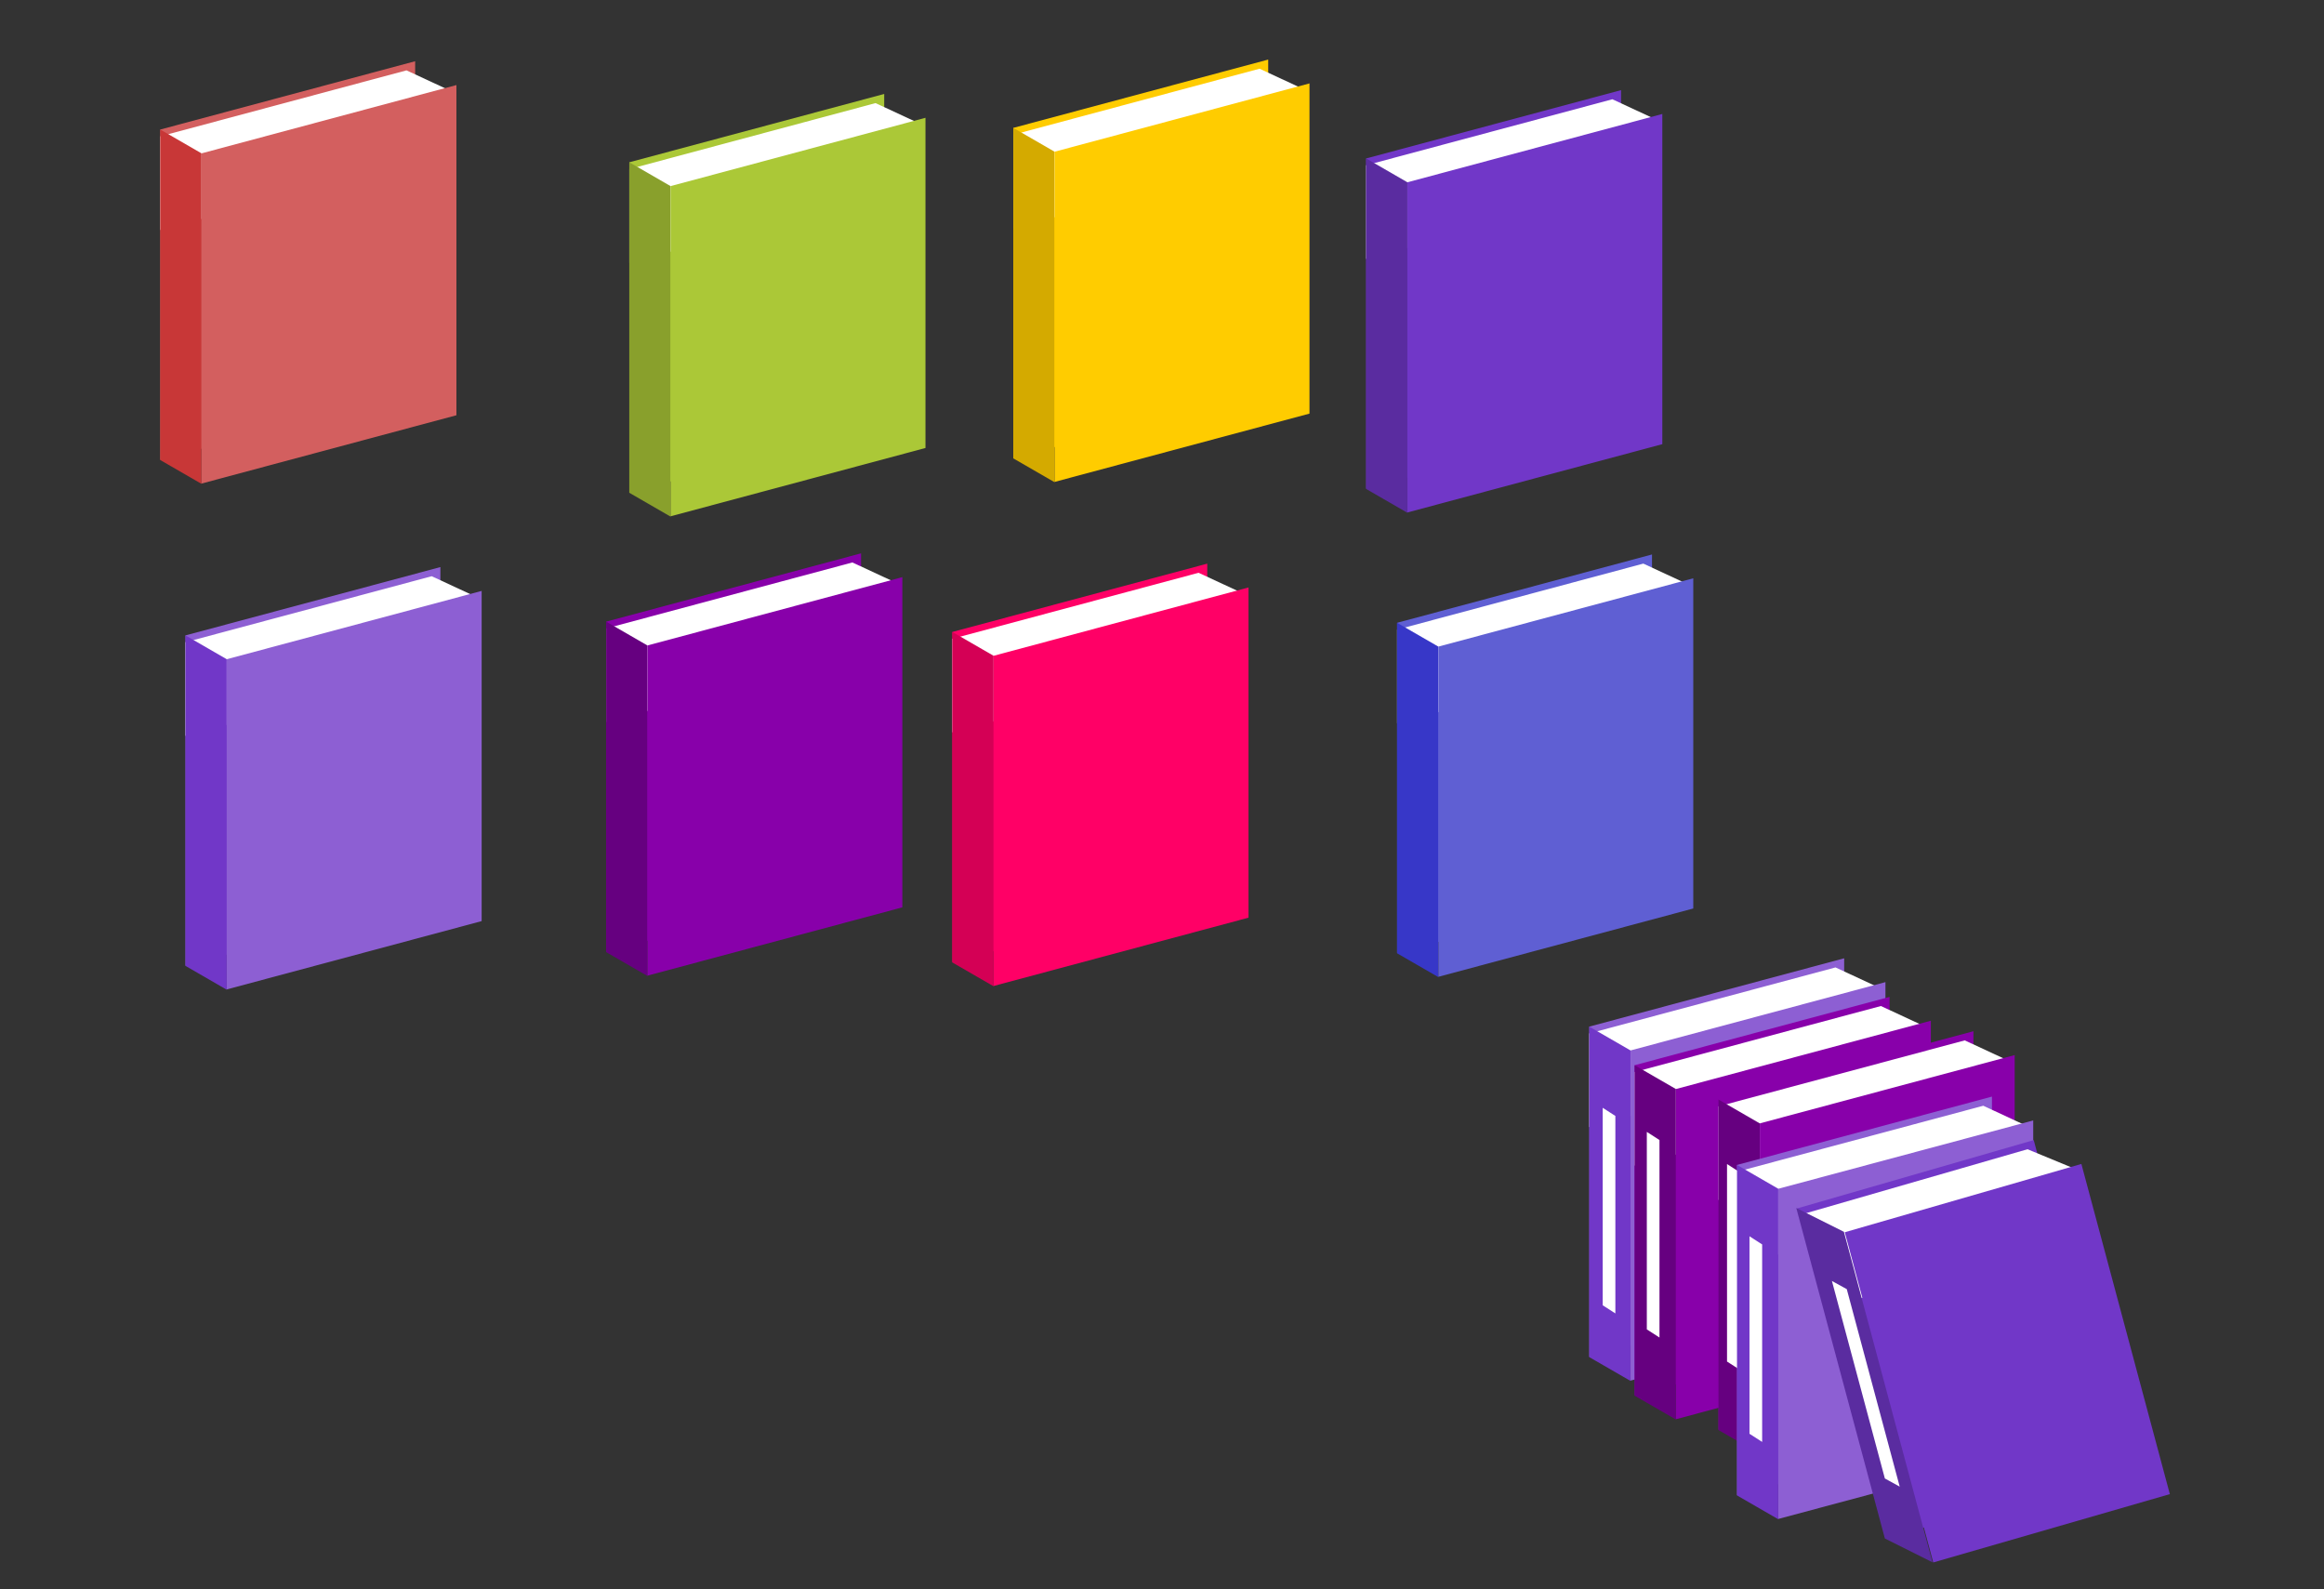 <?xml version="1.0" encoding="UTF-8" standalone="no"?>
<!-- Created with Inkscape (http://www.inkscape.org/) -->

<svg
   xmlns:dc="http://purl.org/dc/elements/1.1/"
   xmlns:cc="http://creativecommons.org/ns#"
   xmlns:rdf="http://www.w3.org/1999/02/22-rdf-syntax-ns#"
   xmlns:svg="http://www.w3.org/2000/svg"
   xmlns="http://www.w3.org/2000/svg"
   xmlns:sodipodi="http://sodipodi.sourceforge.net/DTD/sodipodi-0.dtd"
   xmlns:inkscape="http://www.inkscape.org/namespaces/inkscape"
   width="2048"
   height="1400"
   viewBox="0 0 541.867 370.417"
   version="1.1"
   id="svg1524"
   inkscape:version="0.92.3 (2405546, 2018-03-11)"
   sodipodi:docname="books.svg">
  <rect x="0" y="0" width="541.867" height="370.417" fill="#333333" stroke="none"/>
  <defs
     id="defs1518" />
  <sodipodi:namedview
     id="base"
     pagecolor="#ffffff"
     bordercolor="#666666"
     borderopacity="1.0"
     inkscape:pageopacity="0.0"
     inkscape:pageshadow="2"
     inkscape:zoom="0.35355339"
     inkscape:cx="1502.6373"
     inkscape:cy="440.36362"
     inkscape:document-units="mm"
     inkscape:current-layer="layer1"
     showgrid="false"
     units="px"
     inkscape:pagecheckerboard="true"
     inkscape:snap-global="false"
     inkscape:window-width="2560"
     inkscape:window-height="1051"
     inkscape:window-x="1280"
     inkscape:window-y="0"
     inkscape:window-maximized="1" />
  <g
     inkscape:label="Layer 1"
     inkscape:groupmode="layer"
     id="layer1"
     transform="translate(0,73.417)">
    <path
       id="path2100"
       d="M 96.797,-59.145 37.365,-43.221 V 33.753 L 96.797,17.828 Z"
       style="fill:#d35f5f;fill-opacity:1;stroke:none;stroke-width:6.804;stroke-linejoin:round;stroke-miterlimit:4;stroke-dasharray:none;stroke-opacity:1"
       inkscape:connector-curvature="0" />
    <path
       style="fill:#ffffff;fill-opacity:1;stroke:none;stroke-width:7.938;stroke-linejoin:round;stroke-miterlimit:4;stroke-dasharray:none;stroke-opacity:1"
       d="m 94.774,-57.016 -57.408,15.383 v 21.824 L 104.341,-37.755 v -14.821 z"
       id="rect2076"
       inkscape:connector-curvature="0" />
    <rect
       style="fill:#c83737;fill-opacity:1;stroke:none;stroke-width:10.189;stroke-linejoin:round;stroke-miterlimit:4;stroke-dasharray:none;stroke-opacity:1"
       id="rect2069"
       width="11.11"
       height="77.045"
       x="43.146"
       y="-64.794"
       transform="matrix(0.866,0.5,0,1,0,0)" />
    <path
       style="fill:#d35f5f;fill-opacity:1;stroke:none;stroke-width:6.804;stroke-linejoin:round;stroke-miterlimit:4;stroke-dasharray:none;stroke-opacity:1"
       d="M 106.419,-53.59 46.987,-37.666 V 39.308 L 106.419,23.383 Z"
       id="rect2071"
       inkscape:connector-curvature="0" />
    <path
       inkscape:connector-curvature="0"
       style="fill:#abc837;fill-opacity:1;stroke:none;stroke-width:6.804;stroke-linejoin:round;stroke-miterlimit:4;stroke-dasharray:none;stroke-opacity:1"
       d="m 206.163,-51.513 -59.432,15.925 v 76.974 l 59.432,-15.925 z"
       id="path2102" />
    <path
       inkscape:connector-curvature="0"
       id="path2104"
       d="m 204.14,-49.383 -57.408,15.383 v 21.824 l 66.975,-17.946 v -14.821 z"
       style="fill:#ffffff;fill-opacity:1;stroke:none;stroke-width:7.938;stroke-linejoin:round;stroke-miterlimit:4;stroke-dasharray:none;stroke-opacity:1" />
    <rect
       transform="matrix(0.866,0.5,0,1,0,0)"
       y="-120.303"
       x="169.43"
       height="77.045"
       width="11.11"
       id="rect2106"
       style="fill:#89a02c;fill-opacity:1;stroke:none;stroke-width:10.189;stroke-linejoin:round;stroke-miterlimit:4;stroke-dasharray:none;stroke-opacity:1" />
    <path
       inkscape:connector-curvature="0"
       id="path2108"
       d="m 215.785,-45.958 -59.432,15.925 v 76.974 l 59.432,-15.925 z"
       style="fill:#abc837;fill-opacity:1;stroke:none;stroke-width:6.804;stroke-linejoin:round;stroke-miterlimit:4;stroke-dasharray:none;stroke-opacity:1" />
    <path
       id="path2110"
       d="m 295.698,-59.531 -59.432,15.925 v 76.974 l 59.432,-15.925 z"
       style="fill:#ffcc00;fill-opacity:1;stroke:none;stroke-width:6.804;stroke-linejoin:round;stroke-miterlimit:4;stroke-dasharray:none;stroke-opacity:1"
       inkscape:connector-curvature="0" />
    <path
       style="fill:#ffffff;fill-opacity:1;stroke:none;stroke-width:7.938;stroke-linejoin:round;stroke-miterlimit:4;stroke-dasharray:none;stroke-opacity:1"
       d="m 293.675,-57.401 -57.408,15.383 v 21.824 l 66.975,-17.946 v -14.821 z"
       id="path2112"
       inkscape:connector-curvature="0" />
    <rect
       style="fill:#d4aa00;fill-opacity:1;stroke:none;stroke-width:10.189;stroke-linejoin:round;stroke-miterlimit:4;stroke-dasharray:none;stroke-opacity:1"
       id="rect2114"
       width="11.11"
       height="77.045"
       x="272.817"
       y="-180.015"
       transform="matrix(0.866,0.5,0,1,0,0)" />
    <path
       style="fill:#ffcc00;fill-opacity:1;stroke:none;stroke-width:6.804;stroke-linejoin:round;stroke-miterlimit:4;stroke-dasharray:none;stroke-opacity:1"
       d="m 305.32,-53.976 -59.432,15.925 v 76.974 l 59.432,-15.925 z"
       id="path2116"
       inkscape:connector-curvature="0" />
    <path
       id="path2110-3"
       d="m 377.968,-52.406 -59.432,15.925 V 40.492 L 377.968,24.568 Z"
       style="fill:#7137c8;fill-opacity:1;stroke:none;stroke-width:6.804;stroke-linejoin:round;stroke-miterlimit:4;stroke-dasharray:none;stroke-opacity:1"
       inkscape:connector-curvature="0" />
    <path
       style="fill:#ffffff;fill-opacity:1;stroke:none;stroke-width:7.938;stroke-linejoin:round;stroke-miterlimit:4;stroke-dasharray:none;stroke-opacity:1"
       d="m 375.945,-50.276 -57.408,15.383 v 21.824 l 66.975,-17.946 v -14.821 z"
       id="path2112-6"
       inkscape:connector-curvature="0" />
    <rect
       style="fill:#5a2ca0;fill-opacity:1;stroke:none;stroke-width:10.189;stroke-linejoin:round;stroke-miterlimit:4;stroke-dasharray:none;stroke-opacity:1"
       id="rect2114-7"
       width="11.11"
       height="77.045"
       x="367.814"
       y="-220.388"
       transform="matrix(0.866,0.5,0,1,0,0)" />
    <path
       style="fill:#7137c8;fill-opacity:1;stroke:none;stroke-width:6.804;stroke-linejoin:round;stroke-miterlimit:4;stroke-dasharray:none;stroke-opacity:1"
       d="m 387.59,-46.851 -59.432,15.925 V 46.047 L 387.59,30.123 Z"
       id="path2116-5"
       inkscape:connector-curvature="0" />
    <path
       inkscape:connector-curvature="0"
       style="fill:#8d5fd3;fill-opacity:1;stroke:none;stroke-width:6.804;stroke-linejoin:round;stroke-miterlimit:4;stroke-dasharray:none;stroke-opacity:1"
       d="M 102.681,58.778 43.249,74.703 v 76.974 l 59.432,-15.925 z"
       id="path2180" />
    <path
       inkscape:connector-curvature="0"
       id="path2182"
       d="M 100.657,60.908 43.249,76.29 V 98.114 L 110.224,80.168 V 65.348 Z"
       style="fill:#ffffff;fill-opacity:1;stroke:none;stroke-width:7.938;stroke-linejoin:round;stroke-miterlimit:4;stroke-dasharray:none;stroke-opacity:1" />
    <rect
       transform="matrix(0.866,0.5,0,1,0,0)"
       y="49.733"
       x="49.939"
       height="77.045"
       width="11.11"
       id="rect2184"
       style="fill:#7137c8;fill-opacity:1;stroke:none;stroke-width:10.189;stroke-linejoin:round;stroke-miterlimit:4;stroke-dasharray:none;stroke-opacity:1" />
    <path
       inkscape:connector-curvature="0"
       id="path2186"
       d="M 112.302,64.333 52.87,80.258 v 76.974 l 59.432,-15.925 z"
       style="fill:#8d5fd3;fill-opacity:1;stroke:none;stroke-width:6.804;stroke-linejoin:round;stroke-miterlimit:4;stroke-dasharray:none;stroke-opacity:1" />
    <path
       inkscape:connector-curvature="0"
       style="fill:#8800aa;fill-opacity:1;stroke:none;stroke-width:6.804;stroke-linejoin:round;stroke-miterlimit:4;stroke-dasharray:none;stroke-opacity:1"
       d="m 200.768,55.571 -59.432,15.925 v 76.974 l 59.432,-15.925 z"
       id="path2180-3" />
    <path
       inkscape:connector-curvature="0"
       id="path2182-5"
       d="M 198.745,57.7 141.337,73.083 V 94.907 L 208.312,76.961 V 62.14 Z"
       style="fill:#ffffff;fill-opacity:1;stroke:none;stroke-width:7.938;stroke-linejoin:round;stroke-miterlimit:4;stroke-dasharray:none;stroke-opacity:1" />
    <rect
       transform="matrix(0.866,0.5,0,1,0,0)"
       y="-10.105"
       x="163.201"
       height="77.045"
       width="11.11"
       id="rect2184-6"
       style="fill:#660080;fill-opacity:1;stroke:none;stroke-width:10.189;stroke-linejoin:round;stroke-miterlimit:4;stroke-dasharray:none;stroke-opacity:1" />
    <path
       inkscape:connector-curvature="0"
       id="path2186-2"
       d="M 210.39,61.126 150.958,77.051 v 76.974 l 59.432,-15.925 z"
       style="fill:#8800aa;fill-opacity:1;stroke:none;stroke-width:6.804;stroke-linejoin:round;stroke-miterlimit:4;stroke-dasharray:none;stroke-opacity:1" />
    <path
       id="path2212"
       d="m 281.484,57.976 -59.432,15.925 v 76.974 l 59.432,-15.925 z"
       style="fill:#ff0066;fill-opacity:1;stroke:none;stroke-width:6.804;stroke-linejoin:round;stroke-miterlimit:4;stroke-dasharray:none;stroke-opacity:1"
       inkscape:connector-curvature="0" />
    <path
       style="fill:#ffffff;fill-opacity:1;stroke:none;stroke-width:7.938;stroke-linejoin:round;stroke-miterlimit:4;stroke-dasharray:none;stroke-opacity:1"
       d="M 279.46,60.106 222.052,75.488 V 97.312 L 289.027,79.367 V 64.546 Z"
       id="path2214"
       inkscape:connector-curvature="0" />
    <rect
       style="fill:#d40055;fill-opacity:1;stroke:none;stroke-width:10.189;stroke-linejoin:round;stroke-miterlimit:4;stroke-dasharray:none;stroke-opacity:1"
       id="rect2216"
       width="11.11"
       height="77.045"
       x="256.403"
       y="-54.301"
       transform="matrix(0.866,0.5,0,1,0,0)" />
    <path
       style="fill:#ff0066;fill-opacity:1;stroke:none;stroke-width:6.804;stroke-linejoin:round;stroke-miterlimit:4;stroke-dasharray:none;stroke-opacity:1"
       d="m 291.106,63.531 -59.432,15.925 v 76.974 l 59.432,-15.925 z"
       id="path2218"
       inkscape:connector-curvature="0" />
    <path
       id="path2212-9"
       d="M 385.184,55.838 325.752,71.763 v 76.974 l 59.432,-15.925 z"
       style="fill:#5f5fd3;fill-opacity:1;stroke:none;stroke-width:6.804;stroke-linejoin:round;stroke-miterlimit:4;stroke-dasharray:none;stroke-opacity:1"
       inkscape:connector-curvature="0" />
    <path
       style="fill:#ffffff;fill-opacity:1;stroke:none;stroke-width:7.938;stroke-linejoin:round;stroke-miterlimit:4;stroke-dasharray:none;stroke-opacity:1"
       d="M 383.161,57.968 325.753,73.35 V 95.174 L 392.728,77.229 V 62.408 Z"
       id="path2214-1"
       inkscape:connector-curvature="0" />
    <rect
       style="fill:#3737c8;fill-opacity:1;stroke:none;stroke-width:10.189;stroke-linejoin:round;stroke-miterlimit:4;stroke-dasharray:none;stroke-opacity:1"
       id="rect2216-2"
       width="11.11"
       height="77.045"
       x="376.146"
       y="-116.311"
       transform="matrix(0.866,0.5,0,1,0,0)" />
    <path
       style="fill:#5f5fd3;fill-opacity:1;stroke:none;stroke-width:6.804;stroke-linejoin:round;stroke-miterlimit:4;stroke-dasharray:none;stroke-opacity:1"
       d="M 394.806,61.393 335.374,77.318 V 154.292 L 394.806,138.367 Z"
       id="path2218-7"
       inkscape:connector-curvature="0" />
    <path
       inkscape:connector-curvature="0"
       style="fill:#8d5fd3;fill-opacity:1;stroke:none;stroke-width:6.804;stroke-linejoin:round;stroke-miterlimit:4;stroke-dasharray:none;stroke-opacity:1"
       d="m 429.991,149.975 -59.432,15.925 v 76.974 l 59.432,-15.925 z"
       id="path2180-0" />
    <path
       inkscape:connector-curvature="0"
       id="path2182-6"
       d="m 427.968,152.104 -57.408,15.383 v 21.824 l 66.975,-17.946 v -14.821 z"
       style="fill:#ffffff;fill-opacity:1;stroke:none;stroke-width:7.938;stroke-linejoin:round;stroke-miterlimit:4;stroke-dasharray:none;stroke-opacity:1" />
    <rect
       transform="matrix(0.866,0.5,0,1,0,0)"
       y="-48.043"
       x="427.885"
       height="77.045"
       width="11.11"
       id="rect2184-2"
       style="fill:#7137c8;fill-opacity:1;stroke:none;stroke-width:10.189;stroke-linejoin:round;stroke-miterlimit:4;stroke-dasharray:none;stroke-opacity:1" />
    <path
       inkscape:connector-curvature="0"
       id="path2186-6"
       d="m 439.613,155.53 -59.432,15.925 v 76.974 l 59.432,-15.925 z"
       style="fill:#8d5fd3;fill-opacity:1;stroke:none;stroke-width:6.804;stroke-linejoin:round;stroke-miterlimit:4;stroke-dasharray:none;stroke-opacity:1" />
    <path
       inkscape:connector-curvature="0"
       style="fill:#8800aa;fill-opacity:1;stroke:none;stroke-width:6.804;stroke-linejoin:round;stroke-miterlimit:4;stroke-dasharray:none;stroke-opacity:1"
       d="m 440.575,158.971 -59.432,15.925 v 76.974 l 59.432,-15.925 z"
       id="path2180-3-1" />
    <path
       inkscape:connector-curvature="0"
       id="path2182-5-8"
       d="m 438.551,161.1 -57.408,15.383 v 21.824 l 66.975,-17.946 v -14.821 z"
       style="fill:#ffffff;fill-opacity:1;stroke:none;stroke-width:7.938;stroke-linejoin:round;stroke-miterlimit:4;stroke-dasharray:none;stroke-opacity:1" />
    <rect
       transform="matrix(0.866,0.5,0,1,0,0)"
       y="-45.158"
       x="440.106"
       height="77.045"
       width="11.11"
       id="rect2184-6-7"
       style="fill:#660080;fill-opacity:1;stroke:none;stroke-width:10.189;stroke-linejoin:round;stroke-miterlimit:4;stroke-dasharray:none;stroke-opacity:1" />
    <path
       inkscape:connector-curvature="0"
       id="path2186-2-9"
       d="m 450.197,164.526 -59.432,15.925 v 76.974 l 59.432,-15.925 z"
       style="fill:#8800aa;fill-opacity:1;stroke:none;stroke-width:6.804;stroke-linejoin:round;stroke-miterlimit:4;stroke-dasharray:none;stroke-opacity:1" />
    <path
       inkscape:connector-curvature="0"
       style="fill:#8800aa;fill-opacity:1;stroke:none;stroke-width:6.804;stroke-linejoin:round;stroke-miterlimit:4;stroke-dasharray:none;stroke-opacity:1"
       d="m 460.127,166.98 -59.432,15.925 v 76.974 l 59.432,-15.925 z"
       id="path2180-3-2" />
    <path
       inkscape:connector-curvature="0"
       id="path2182-5-0"
       d="m 458.103,169.109 -57.408,15.383 v 21.824 l 66.975,-17.946 v -14.821 z"
       style="fill:#ffffff;fill-opacity:1;stroke:none;stroke-width:7.938;stroke-linejoin:round;stroke-miterlimit:4;stroke-dasharray:none;stroke-opacity:1" />
    <rect
       transform="matrix(0.866,0.5,0,1,0,0)"
       y="-48.437"
       x="462.682"
       height="77.045"
       width="11.11"
       id="rect2184-6-2"
       style="fill:#660080;fill-opacity:1;stroke:none;stroke-width:10.189;stroke-linejoin:round;stroke-miterlimit:4;stroke-dasharray:none;stroke-opacity:1" />
    <path
       inkscape:connector-curvature="0"
       id="path2186-2-3"
       d="m 469.748,172.535 -59.432,15.925 v 76.974 l 59.432,-15.925 z"
       style="fill:#8800aa;fill-opacity:1;stroke:none;stroke-width:6.804;stroke-linejoin:round;stroke-miterlimit:4;stroke-dasharray:none;stroke-opacity:1" />
    <path
       inkscape:connector-curvature="0"
       style="fill:#8d5fd3;fill-opacity:1;stroke:none;stroke-width:6.804;stroke-linejoin:round;stroke-miterlimit:4;stroke-dasharray:none;stroke-opacity:1"
       d="m 464.446,182.219 -59.432,15.925 v 76.974 l 59.432,-15.925 z"
       id="path2180-7" />
    <path
       inkscape:connector-curvature="0"
       id="path2182-59"
       d="m 462.423,184.349 -57.408,15.383 v 21.824 l 66.975,-17.946 v -14.821 z"
       style="fill:#ffffff;fill-opacity:1;stroke:none;stroke-width:7.938;stroke-linejoin:round;stroke-miterlimit:4;stroke-dasharray:none;stroke-opacity:1" />
    <rect
       style="fill:#ffffff;fill-opacity:1;stroke:none;stroke-width:4.427;stroke-linejoin:round;stroke-miterlimit:4;stroke-dasharray:none;stroke-opacity:1"
       id="rect2392"
       width="46.038"
       height="3.51"
       x="15.057"
       y="478.806"
       transform="matrix(0,-1,0.841,0.541,0,0)" />
    <rect
       transform="matrix(0.866,0.5,0,1,0,0)"
       y="-35.691"
       x="467.67"
       height="77.045"
       width="11.11"
       id="rect2184-22"
       style="fill:#7137c8;fill-opacity:1;stroke:none;stroke-width:10.189;stroke-linejoin:round;stroke-miterlimit:4;stroke-dasharray:none;stroke-opacity:1" />
    <path
       inkscape:connector-curvature="0"
       id="path2186-8"
       d="m 474.068,187.774 -59.432,15.925 v 76.974 l 59.432,-15.925 z"
       style="fill:#8d5fd3;fill-opacity:1;stroke:none;stroke-width:6.804;stroke-linejoin:round;stroke-miterlimit:4;stroke-dasharray:none;stroke-opacity:1" />
    <path
       id="path2110-3-9"
       d="m 474.188,192.359 -55.165,15.925 20.625,76.974 55.165,-15.925 z"
       style="fill:#7137c8;fill-opacity:1;stroke:none;stroke-width:6.804;stroke-linejoin:round;stroke-miterlimit:4;stroke-dasharray:none;stroke-opacity:1"
       inkscape:connector-curvature="0" />
    <path
       style="fill:#ffffff;fill-opacity:1;stroke:none;stroke-width:7.938;stroke-linejoin:round;stroke-miterlimit:4;stroke-dasharray:none;stroke-opacity:1"
       d="m 472.736,194.489 -53.287,15.383 5.848,21.824 62.167,-17.946 -3.971,-14.821 z"
       id="path2112-6-7"
       inkscape:connector-curvature="0" />
    <rect
       style="fill:#5a2ca0;fill-opacity:1;stroke:none;stroke-width:10.962;stroke-linejoin:round;stroke-miterlimit:4;stroke-dasharray:none;stroke-opacity:1"
       id="rect2114-7-3"
       width="12.422"
       height="79.763"
       x="468.907"
       y="-1.468"
       transform="matrix(0.894,0.447,0.259,0.966,0,0)" />
    <path
       style="fill:#7137c8;fill-opacity:1;stroke:none;stroke-width:6.804;stroke-linejoin:round;stroke-miterlimit:4;stroke-dasharray:none;stroke-opacity:1"
       d="m 485.299,197.915 -55.165,15.925 20.625,76.974 55.165,-15.925 z"
       id="path2116-5-6"
       inkscape:connector-curvature="0" />
    <rect
       style="fill:#ffffff;fill-opacity:1;stroke:none;stroke-width:4.427;stroke-linejoin:round;stroke-miterlimit:4;stroke-dasharray:none;stroke-opacity:1"
       id="rect2388"
       width="46.038"
       height="3.51"
       x="9.523"
       y="444.338"
       transform="matrix(0,-1,0.841,0.541,0,0)" />
    <rect
       transform="matrix(0,-1,0.841,0.541,0,0)"
       y="456.569"
       x="10.521"
       height="3.51"
       width="46.038"
       id="rect2390"
       style="fill:#ffffff;fill-opacity:1;stroke:none;stroke-width:4.427;stroke-linejoin:round;stroke-miterlimit:4;stroke-dasharray:none;stroke-opacity:1" />
    <rect
       transform="matrix(0,-1,0.841,0.541,0,0)"
       y="485.033"
       x="1.585"
       height="3.51"
       width="46.038"
       id="rect2394"
       style="fill:#ffffff;fill-opacity:1;stroke:none;stroke-width:4.427;stroke-linejoin:round;stroke-miterlimit:4;stroke-dasharray:none;stroke-opacity:1" />
    <rect
       style="fill:#ffffff;fill-opacity:1;stroke:none;stroke-width:4.777;stroke-linejoin:round;stroke-miterlimit:4;stroke-dasharray:none;stroke-opacity:1"
       id="rect2396"
       width="47.662"
       height="3.948"
       x="-36.658"
       y="490.289"
       transform="matrix(-0.259,-0.966,0.877,0.481,0,0)" />
  </g>
</svg>
